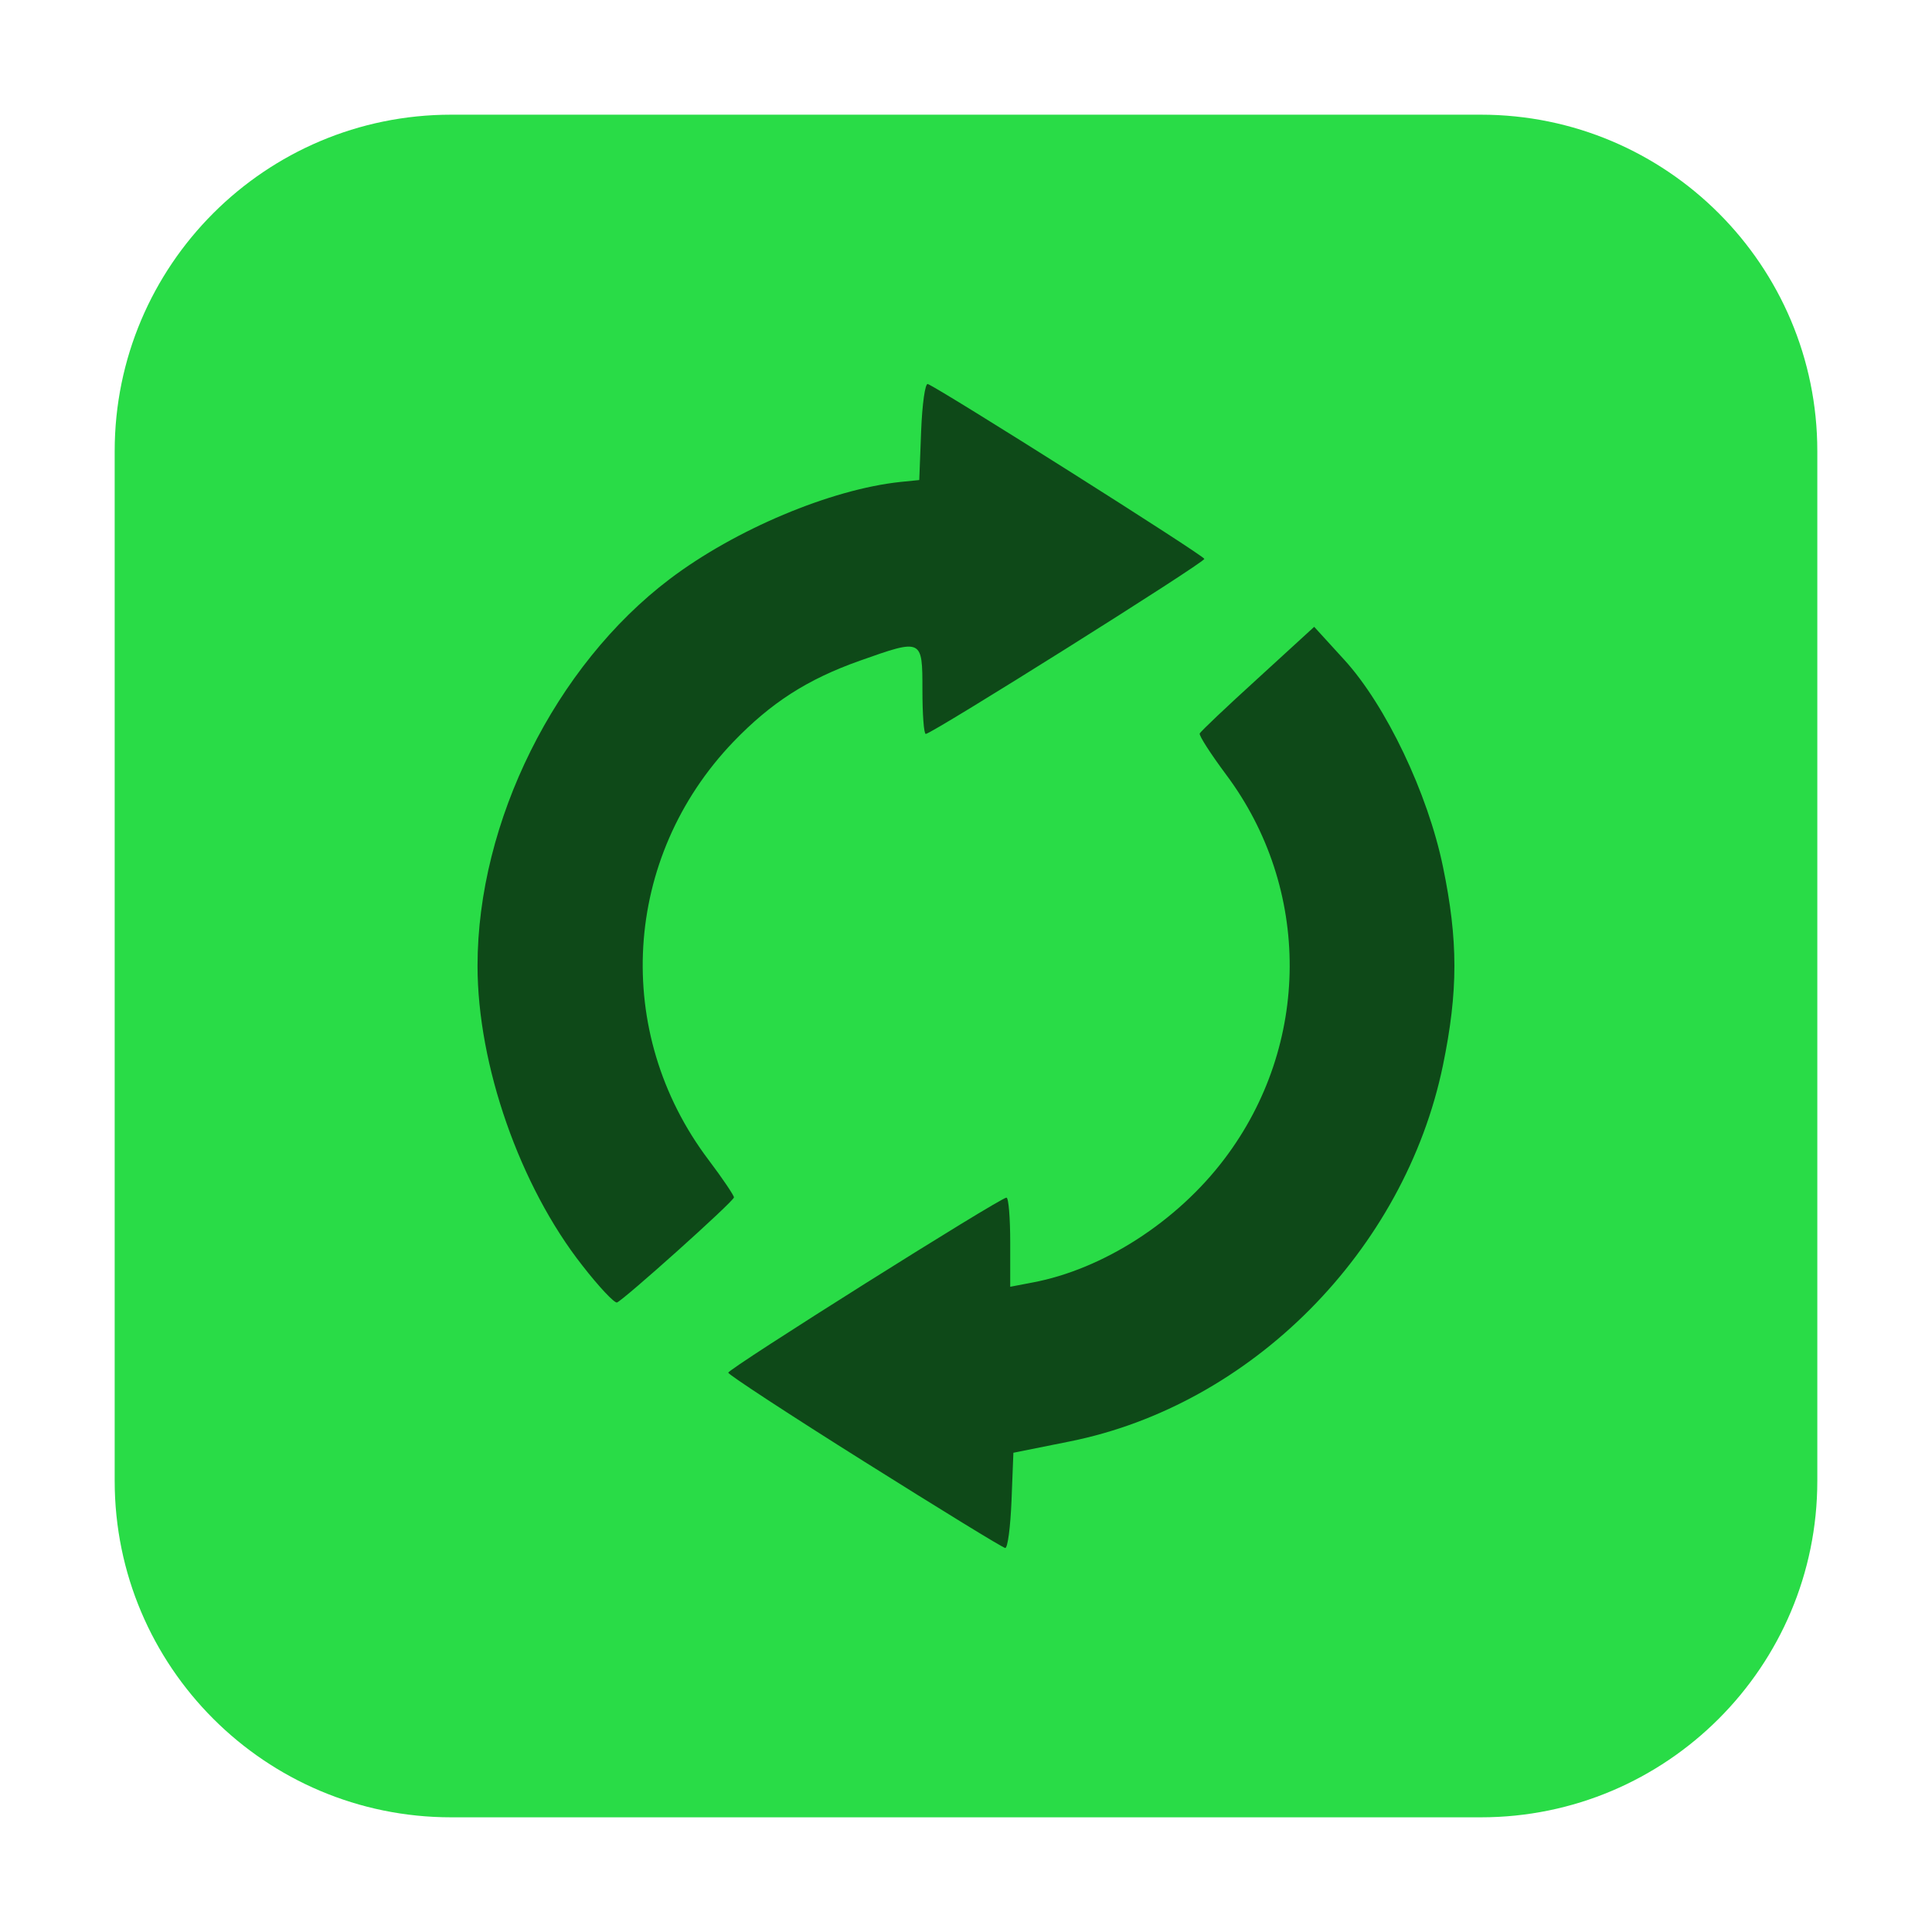 <?xml version="1.0" encoding="UTF-8"?>
<svg xmlns="http://www.w3.org/2000/svg" xmlns:xlink="http://www.w3.org/1999/xlink" width="36pt" height="36pt" viewBox="0 0 36 36" version="1.1">
<g id="surface1">
<path style=" stroke:none;fill-rule:evenodd;fill:rgb(16.078%,86.275%,27.843%);fill-opacity:1;" d="M 8.406 2.137 L 27.594 2.137 C 31.055 2.137 33.863 4.945 33.863 8.406 L 33.863 27.594 C 33.863 31.055 31.055 33.863 27.594 33.863 L 8.406 33.863 C 4.945 33.863 2.137 31.055 2.137 27.594 L 2.137 8.406 C 2.137 4.945 4.945 2.137 8.406 2.137 Z M 8.406 2.137 "/>
<path style=" stroke:none;fill-rule:nonzero;fill:rgb(0%,0%,0%);fill-opacity:0.667;" d="M 16.109 27.238 C 14.715 26.363 13.57 25.613 13.57 25.578 C 13.57 25.504 18.637 22.316 18.754 22.316 C 18.793 22.316 18.824 22.691 18.824 23.148 L 18.824 23.977 L 19.238 23.898 C 20.551 23.652 21.93 22.766 22.816 21.594 C 24.426 19.469 24.438 16.559 22.844 14.43 C 22.559 14.047 22.34 13.707 22.355 13.668 C 22.371 13.629 22.859 13.168 23.438 12.641 L 24.488 11.68 L 25.051 12.297 C 25.824 13.145 26.605 14.781 26.887 16.148 C 27.172 17.523 27.172 18.469 26.887 19.852 C 26.172 23.305 23.32 26.18 19.934 26.859 L 18.883 27.07 L 18.848 27.965 C 18.828 28.453 18.777 28.852 18.73 28.844 C 18.684 28.84 17.508 28.117 16.109 27.238 Z M 10.852 23.582 C 9.688 22.102 8.898 19.848 8.898 17.996 C 8.898 15.312 10.344 12.406 12.48 10.789 C 13.699 9.867 15.48 9.117 16.781 8.98 L 17.129 8.945 L 17.164 8.031 C 17.184 7.531 17.238 7.137 17.289 7.156 C 17.547 7.262 22.441 10.355 22.441 10.414 C 22.445 10.484 17.363 13.676 17.25 13.676 C 17.215 13.676 17.188 13.309 17.188 12.855 C 17.188 11.898 17.188 11.898 16.02 12.312 C 15.039 12.66 14.367 13.094 13.664 13.824 C 11.602 15.977 11.406 19.234 13.203 21.613 C 13.469 21.965 13.68 22.281 13.676 22.312 C 13.664 22.395 11.609 24.234 11.496 24.27 C 11.445 24.281 11.156 23.973 10.852 23.582 Z M 10.852 23.582 "/>
</g>
</svg>
